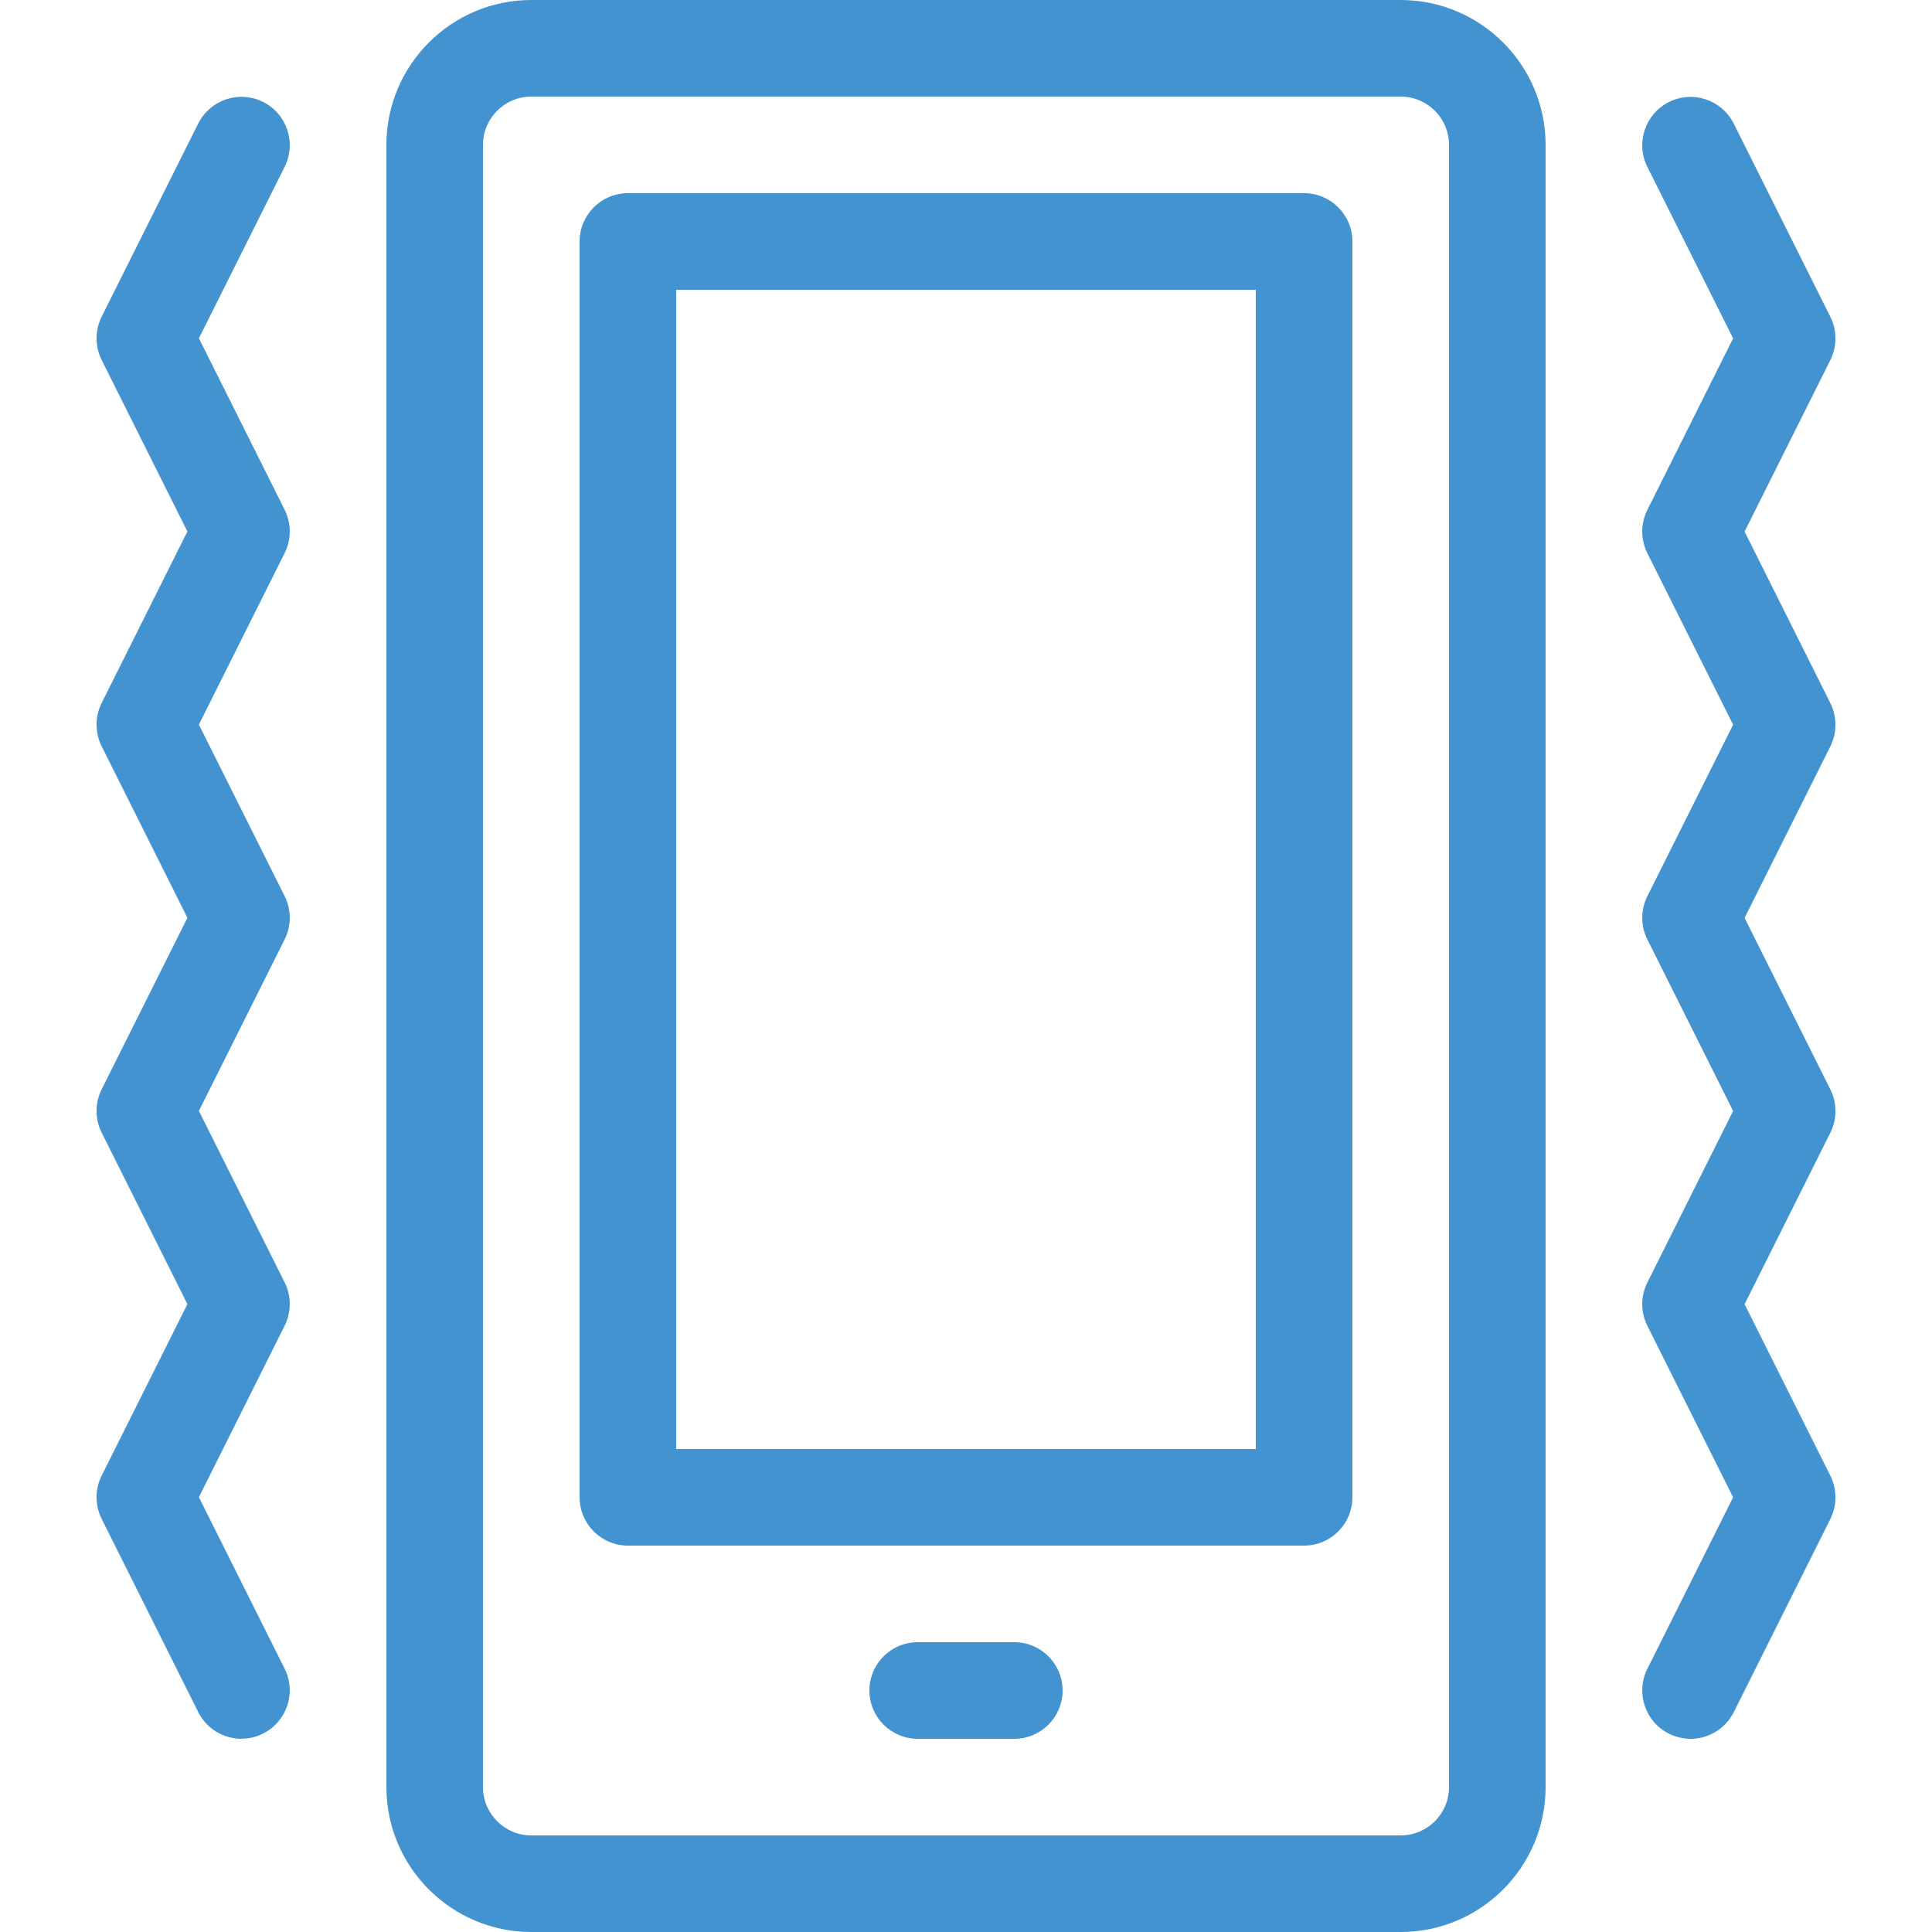 <?xml version="1.0" encoding="utf-8"?>
<!-- Generated by IcoMoon.io -->
<!DOCTYPE svg PUBLIC "-//W3C//DTD SVG 1.1//EN" "http://www.w3.org/Graphics/SVG/1.1/DTD/svg11.dtd">
<svg version="1.1" xmlns="http://www.w3.org/2000/svg" xmlns:xlink="http://www.w3.org/1999/xlink" width="20" height="20" viewBox="0 0 20 20">
<path fill="#4493d1" d="M14.5 20h-9c-0.827 0-1.5-0.673-1.5-1.5v-17c0-0.827 0.673-1.5 1.5-1.5h9c0.827 0 1.5 0.673 1.5 1.5v17c0 0.827-0.673 1.5-1.5 1.5zM5.5 1c-0.276 0-0.5 0.224-0.5 0.5v17c0 0.276 0.224 0.5 0.5 0.5h9c0.276 0 0.5-0.224 0.5-0.5v-17c0-0.276-0.224-0.5-0.5-0.5h-9z"></path>
<path fill="#4493d1" d="M13.5 16h-7c-0.276 0-0.5-0.224-0.5-0.5v-13c0-0.276 0.224-0.5 0.5-0.5h7c0.276 0 0.5 0.224 0.5 0.5v13c0 0.276-0.224 0.5-0.5 0.5zM7 15h6v-12h-6v12z"></path>
<path fill="#4493d1" d="M10.5 18h-1c-0.276 0-0.5-0.224-0.5-0.5s0.224-0.5 0.5-0.5h1c0.276 0 0.5 0.224 0.5 0.5s-0.224 0.5-0.5 0.5z"></path>
<path fill="#4493d1" d="M2.5 18c-0.183 0-0.36-0.101-0.448-0.277l-1-2c-0.070-0.141-0.070-0.306 0-0.447l0.888-1.776-0.888-1.776c-0.070-0.141-0.070-0.306 0-0.447l0.888-1.776-0.888-1.776c-0.070-0.141-0.070-0.306 0-0.447l0.888-1.776-0.888-1.776c-0.070-0.141-0.070-0.306 0-0.447l1-2c0.123-0.247 0.424-0.347 0.671-0.224s0.347 0.424 0.224 0.671l-0.888 1.776 0.888 1.776c0.070 0.141 0.070 0.306 0 0.447l-0.888 1.776 0.888 1.776c0.070 0.141 0.070 0.306 0 0.447l-0.888 1.776 0.888 1.776c0.070 0.141 0.070 0.306 0 0.447l-0.888 1.776 0.888 1.776c0.123 0.247 0.023 0.547-0.224 0.671-0.072 0.036-0.148 0.053-0.223 0.053z"></path>
<path fill="#4493d1" d="M17.5 18c-0.075 0-0.151-0.017-0.223-0.053-0.247-0.123-0.347-0.424-0.224-0.671l0.888-1.776-0.888-1.776c-0.070-0.141-0.070-0.306 0-0.447l0.888-1.776-0.888-1.776c-0.070-0.141-0.070-0.306 0-0.447l0.888-1.776-0.888-1.776c-0.070-0.141-0.070-0.306 0-0.447l0.888-1.776-0.888-1.776c-0.123-0.247-0.023-0.547 0.224-0.671s0.547-0.023 0.671 0.224l1 2c0.070 0.141 0.070 0.306 0 0.447l-0.888 1.776 0.888 1.776c0.070 0.141 0.070 0.306 0 0.447l-0.888 1.776 0.888 1.776c0.070 0.141 0.070 0.306 0 0.447l-0.888 1.776 0.888 1.776c0.070 0.141 0.070 0.306 0 0.447l-1 2c-0.088 0.175-0.264 0.276-0.448 0.277z"></path>
</svg>
